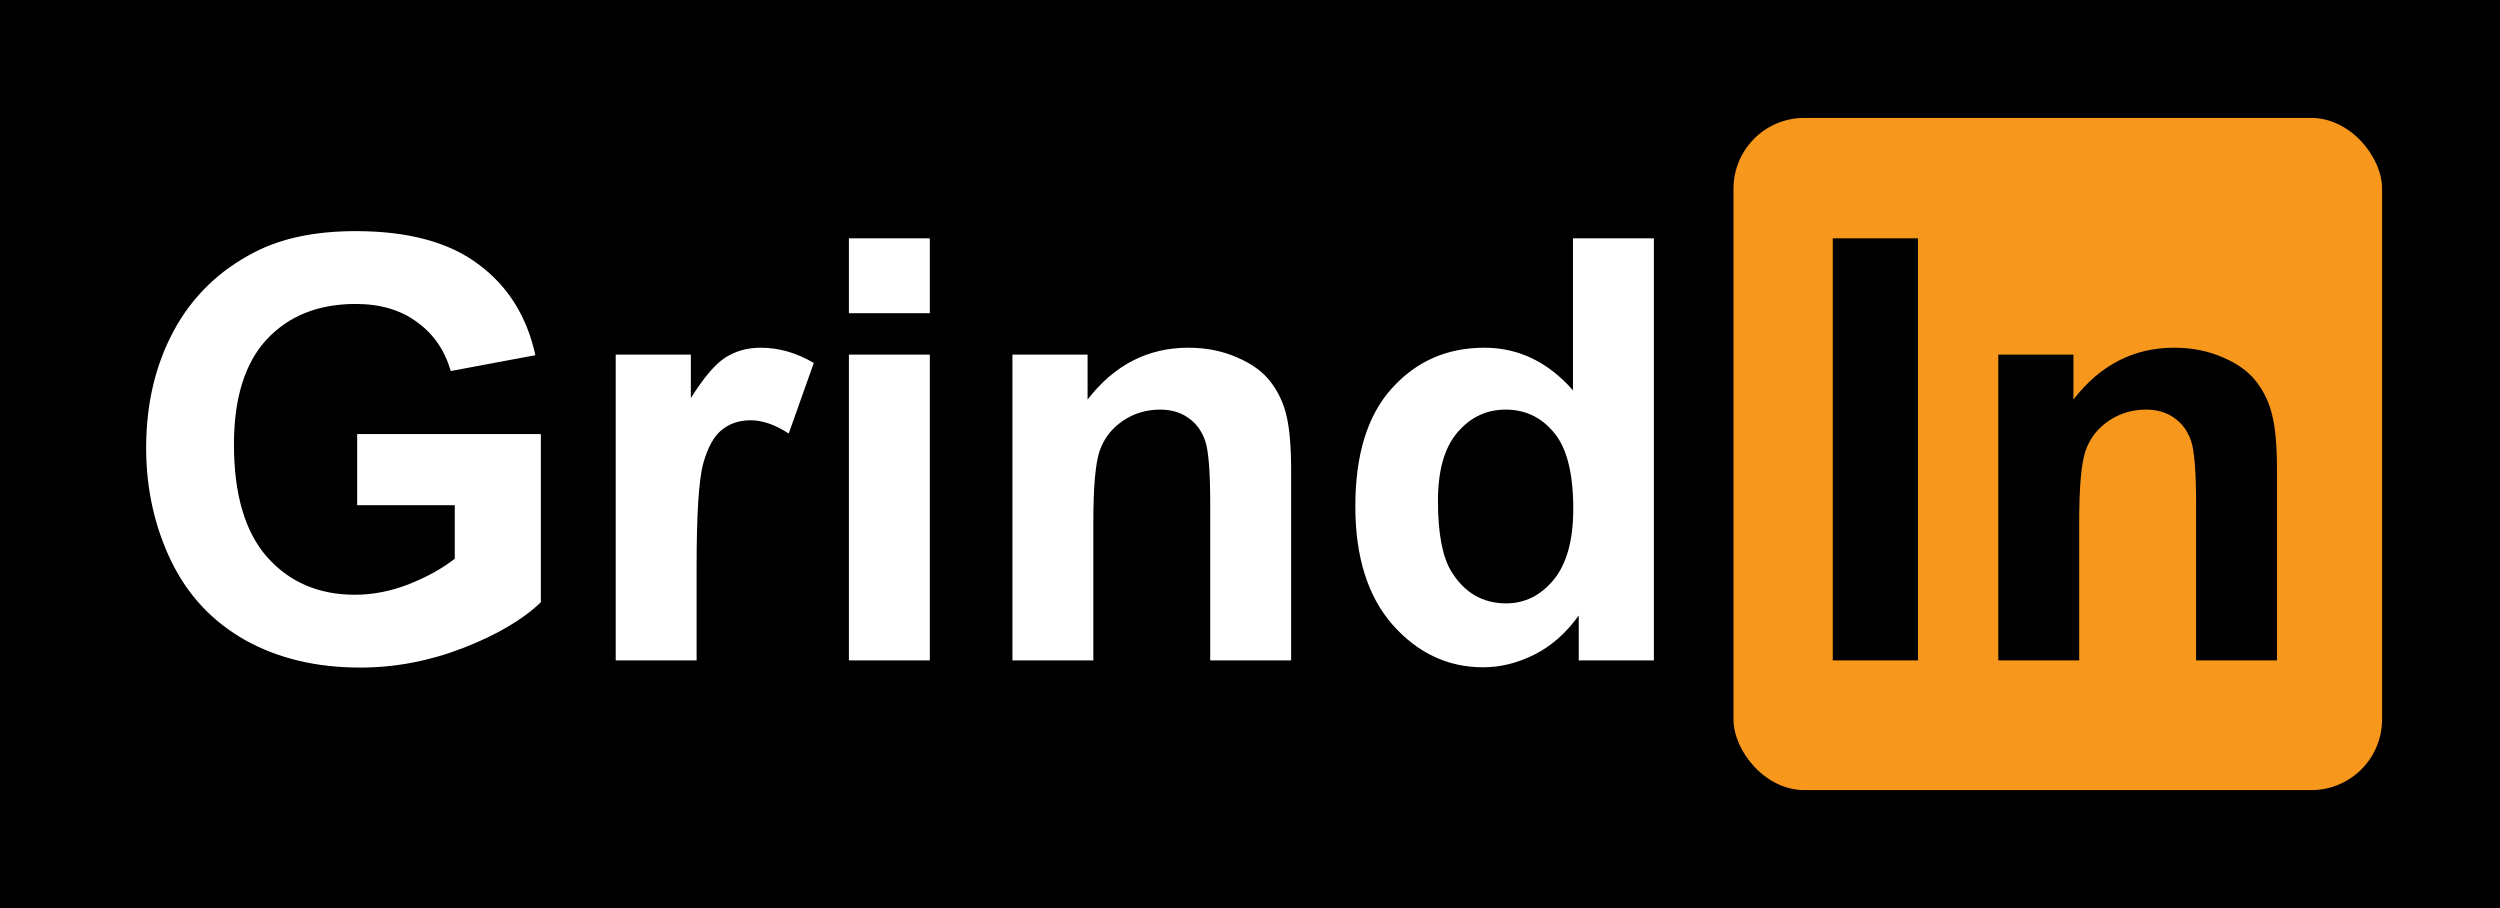 <svg width="212" height="77" viewBox="0 0 212 77" fill="none" xmlns="http://www.w3.org/2000/svg">
<rect width="212" height="77" fill="black"/>
<path d="M30.288 42.841V36.81H45.864V51.068C44.351 52.533 42.153 53.827 39.273 54.95C36.408 56.057 33.503 56.61 30.557 56.61C26.813 56.61 23.55 55.829 20.767 54.267C17.983 52.688 15.892 50.442 14.492 47.528C13.092 44.599 12.393 41.417 12.393 37.982C12.393 34.255 13.174 30.943 14.736 28.046C16.299 25.149 18.586 22.927 21.597 21.381C23.892 20.193 26.748 19.599 30.166 19.599C34.609 19.599 38.076 20.535 40.566 22.406C43.073 24.262 44.684 26.833 45.4 30.121L38.223 31.464C37.718 29.706 36.766 28.323 35.366 27.314C33.983 26.288 32.249 25.775 30.166 25.775C27.009 25.775 24.494 26.776 22.622 28.778C20.767 30.78 19.839 33.751 19.839 37.69C19.839 41.938 20.783 45.128 22.671 47.26C24.559 49.376 27.033 50.434 30.093 50.434C31.606 50.434 33.12 50.141 34.634 49.555C36.164 48.953 37.474 48.228 38.565 47.382V42.841H30.288ZM59.072 56H52.212V30.072H58.584V33.759C59.675 32.017 60.651 30.87 61.514 30.316C62.393 29.763 63.385 29.486 64.492 29.486C66.055 29.486 67.56 29.918 69.009 30.78L66.885 36.762C65.729 36.013 64.655 35.639 63.662 35.639C62.702 35.639 61.888 35.907 61.221 36.444C60.553 36.965 60.024 37.917 59.634 39.301C59.259 40.684 59.072 43.581 59.072 47.992V56ZM71.987 26.557V20.209H78.848V26.557H71.987ZM71.987 56V30.072H78.848V56H71.987ZM109.487 56H102.627V42.768C102.627 39.968 102.48 38.161 102.188 37.348C101.895 36.518 101.414 35.875 100.747 35.419C100.096 34.963 99.307 34.735 98.379 34.735C97.191 34.735 96.125 35.061 95.181 35.712C94.237 36.363 93.586 37.226 93.228 38.3C92.886 39.374 92.715 41.36 92.715 44.257V56H85.855V30.072H92.227V33.881C94.489 30.951 97.337 29.486 100.771 29.486C102.285 29.486 103.669 29.763 104.922 30.316C106.175 30.854 107.119 31.545 107.754 32.392C108.405 33.238 108.853 34.198 109.097 35.273C109.357 36.347 109.487 37.885 109.487 39.887V56ZM140.249 56H133.877V52.191C132.819 53.672 131.566 54.779 130.117 55.512C128.685 56.228 127.236 56.586 125.771 56.586C122.793 56.586 120.238 55.39 118.105 52.997C115.99 50.588 114.932 47.235 114.932 42.938C114.932 38.544 115.965 35.207 118.032 32.929C120.099 30.634 122.712 29.486 125.869 29.486C128.766 29.486 131.273 30.691 133.389 33.1V20.209H140.249V56ZM121.938 42.475C121.938 45.242 122.321 47.243 123.086 48.48C124.193 50.271 125.739 51.166 127.725 51.166C129.303 51.166 130.646 50.499 131.753 49.164C132.86 47.813 133.413 45.803 133.413 43.134C133.413 40.155 132.876 38.015 131.802 36.713C130.728 35.395 129.352 34.735 127.676 34.735C126.048 34.735 124.681 35.386 123.574 36.688C122.484 37.974 121.938 39.903 121.938 42.475Z" fill="white"/>
<rect x="147" y="10" width="55" height="57" rx="6" fill="#F7981D"/>
<path d="M155.418 56V20.209H162.645V56H155.418ZM193.089 56H186.229V42.768C186.229 39.968 186.082 38.161 185.789 37.348C185.496 36.518 185.016 35.875 184.349 35.419C183.698 34.963 182.908 34.735 181.98 34.735C180.792 34.735 179.726 35.061 178.782 35.712C177.838 36.363 177.187 37.226 176.829 38.3C176.487 39.374 176.316 41.36 176.316 44.257V56H169.456V30.072H175.828V33.881C178.09 30.951 180.939 29.486 184.373 29.486C185.887 29.486 187.27 29.763 188.523 30.316C189.777 30.854 190.721 31.545 191.355 32.392C192.007 33.238 192.454 34.198 192.698 35.273C192.959 36.347 193.089 37.885 193.089 39.887V56Z" fill="black"/>
</svg>
